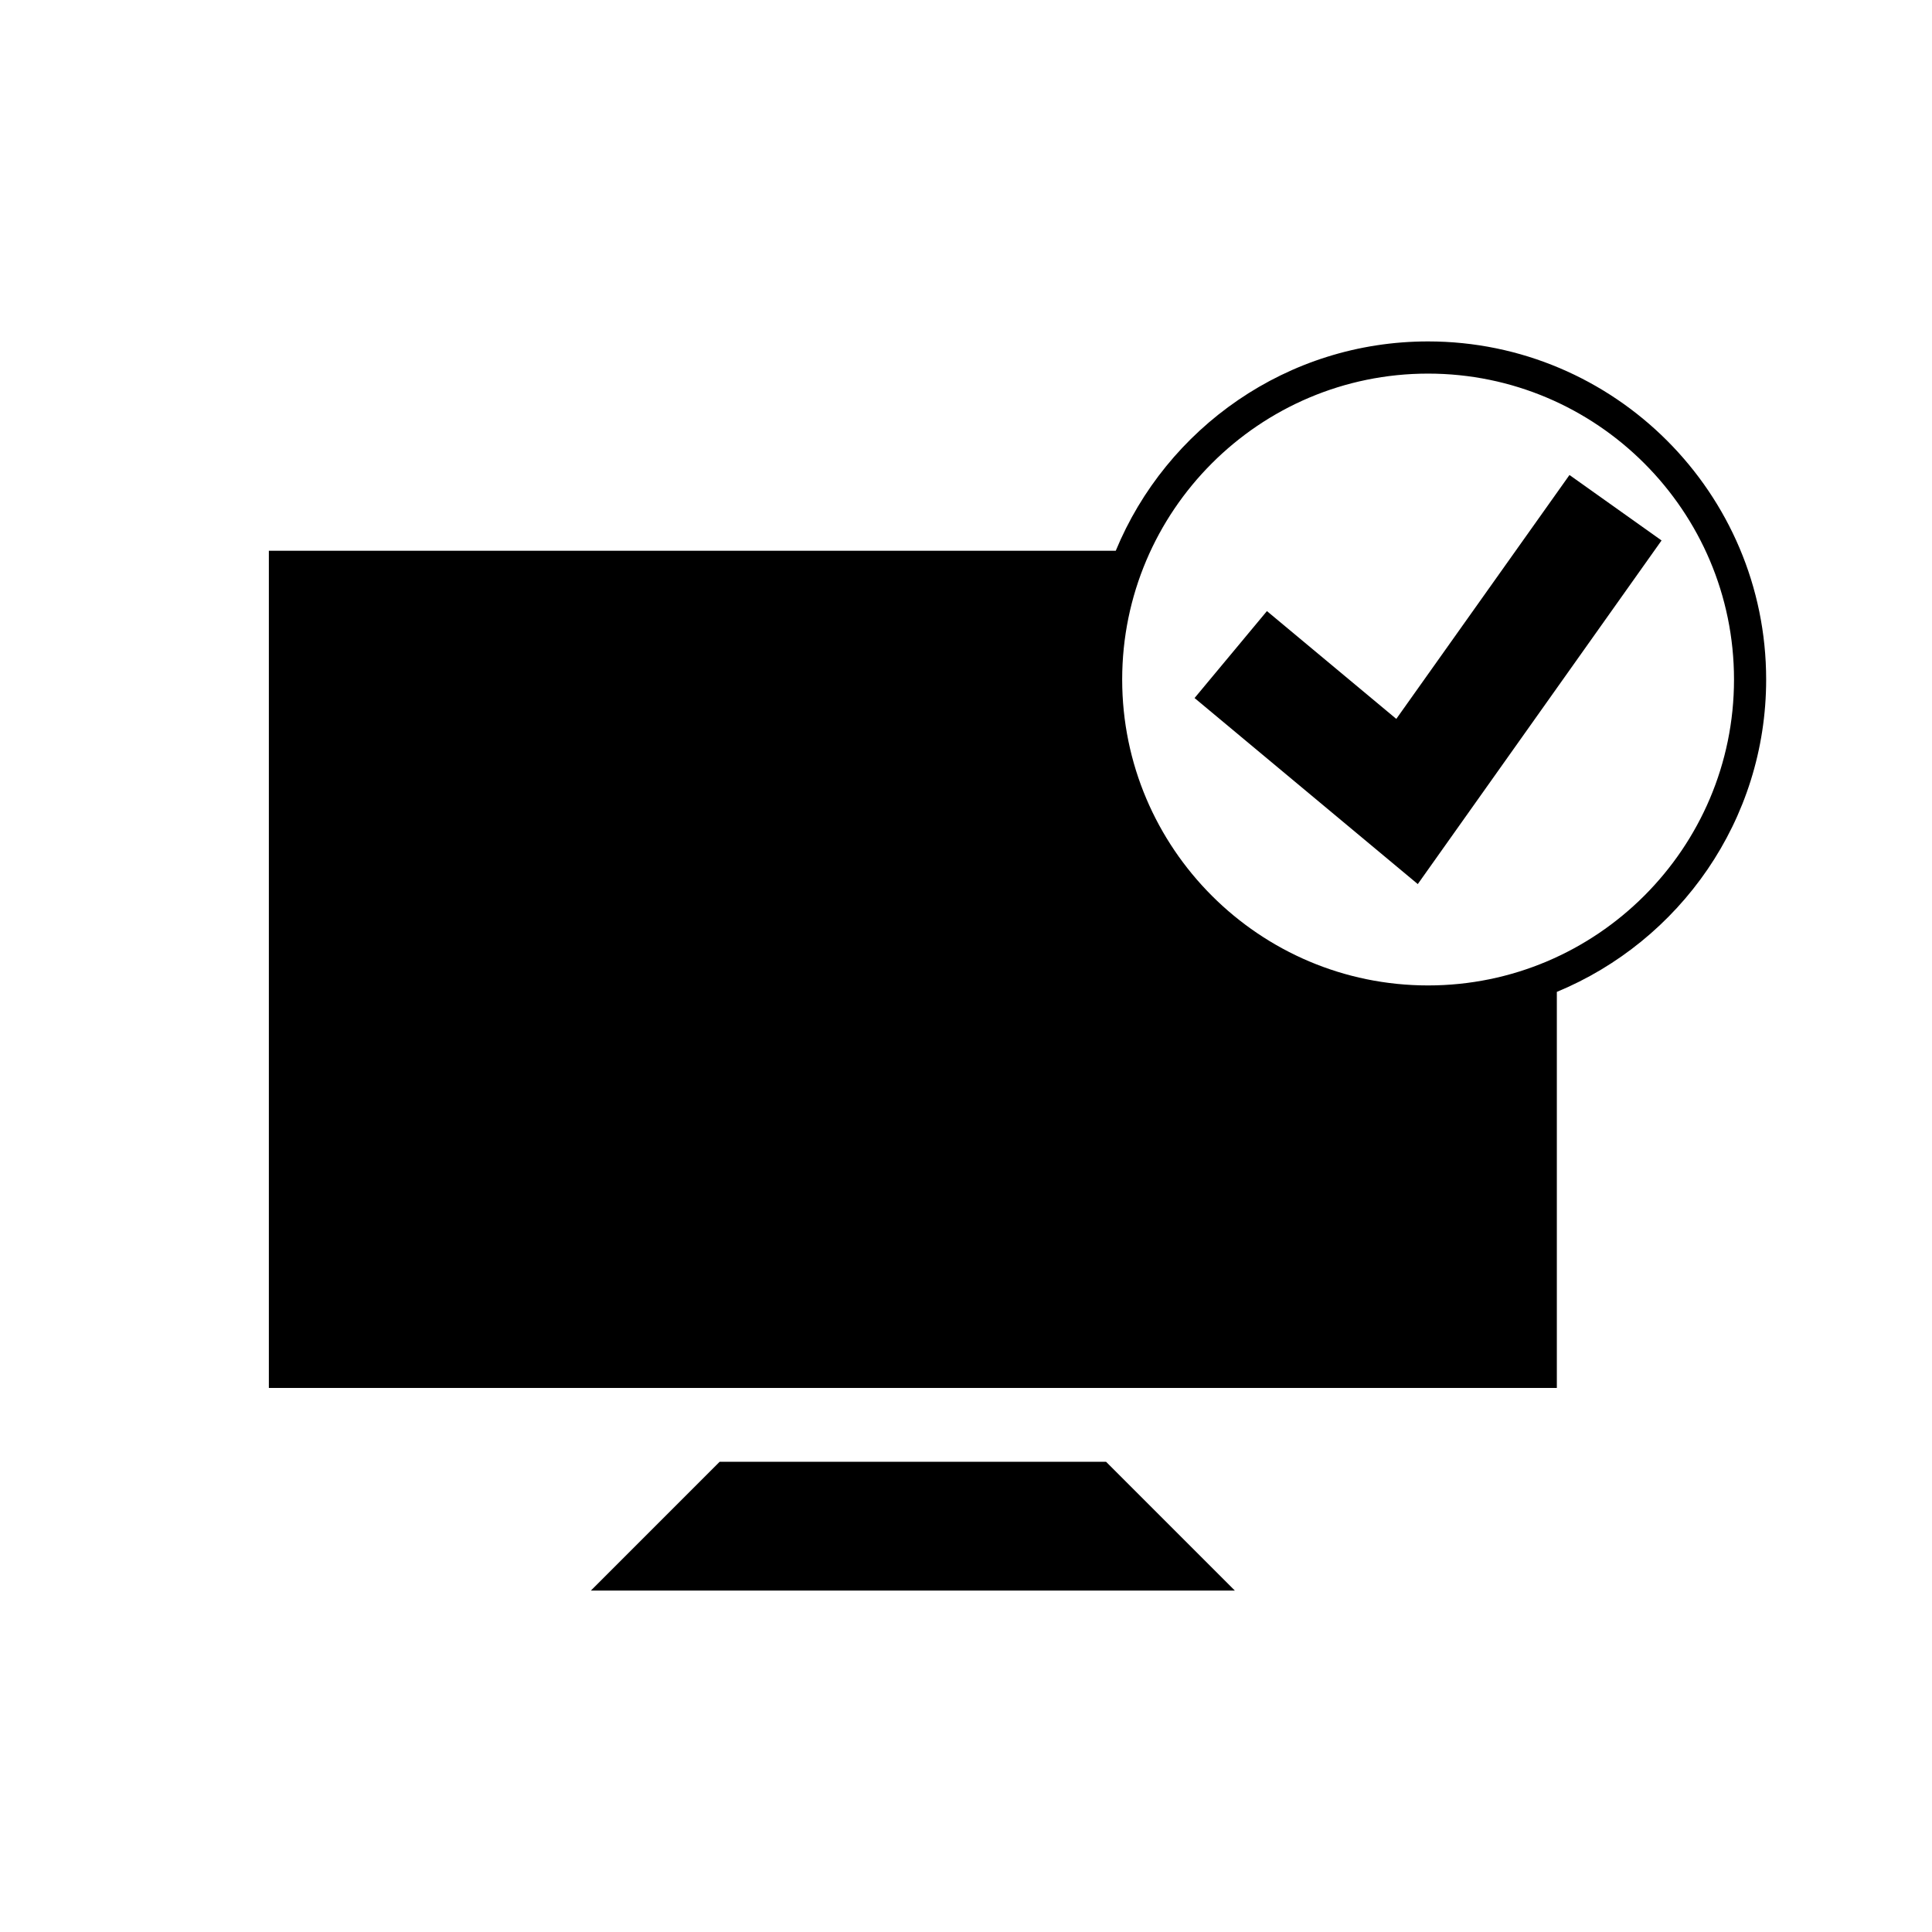 <?xml version="1.0" encoding="utf-8"?>
<!-- Generator: Adobe Illustrator 16.2.0, SVG Export Plug-In . SVG Version: 6.00 Build 0)  -->
<!DOCTYPE svg PUBLIC "-//W3C//DTD SVG 1.1//EN" "http://www.w3.org/Graphics/SVG/1.1/DTD/svg11.dtd">
<svg version="1.1" id="Layer_1" xmlns="http://www.w3.org/2000/svg" xmlns:xlink="http://www.w3.org/1999/xlink" x="0px" y="0px"
	 width="50px" height="50px" viewBox="0 0 50 50" enable-background="new 0 0 50 50" xml:space="preserve">
<g>
	<g>
		<polygon points="18.625,37.83 15.292,41.164 31.958,41.164 28.624,37.83 		"/>
	</g>
	<g>
		<path d="M45.708,17.586c0-4.824-3.926-8.75-8.75-8.75c-3.645,0-6.771,2.242-8.082,5.417H6.958V35.92h33.333V25.67
			C43.466,24.355,45.708,21.23,45.708,17.586z M36.958,25.503c-4.365,0-7.916-3.551-7.916-7.917c0-4.364,3.551-7.917,7.916-7.917
			s7.918,3.553,7.918,7.917C44.876,21.952,41.323,25.503,36.958,25.503z"/>
	</g>
	<g>
		<polygon points="40.618,12.293 36.136,18.605 32.788,15.815 30.915,18.065 36.692,22.88 43.001,13.987 		"/>
	</g>
</g>
</svg>

